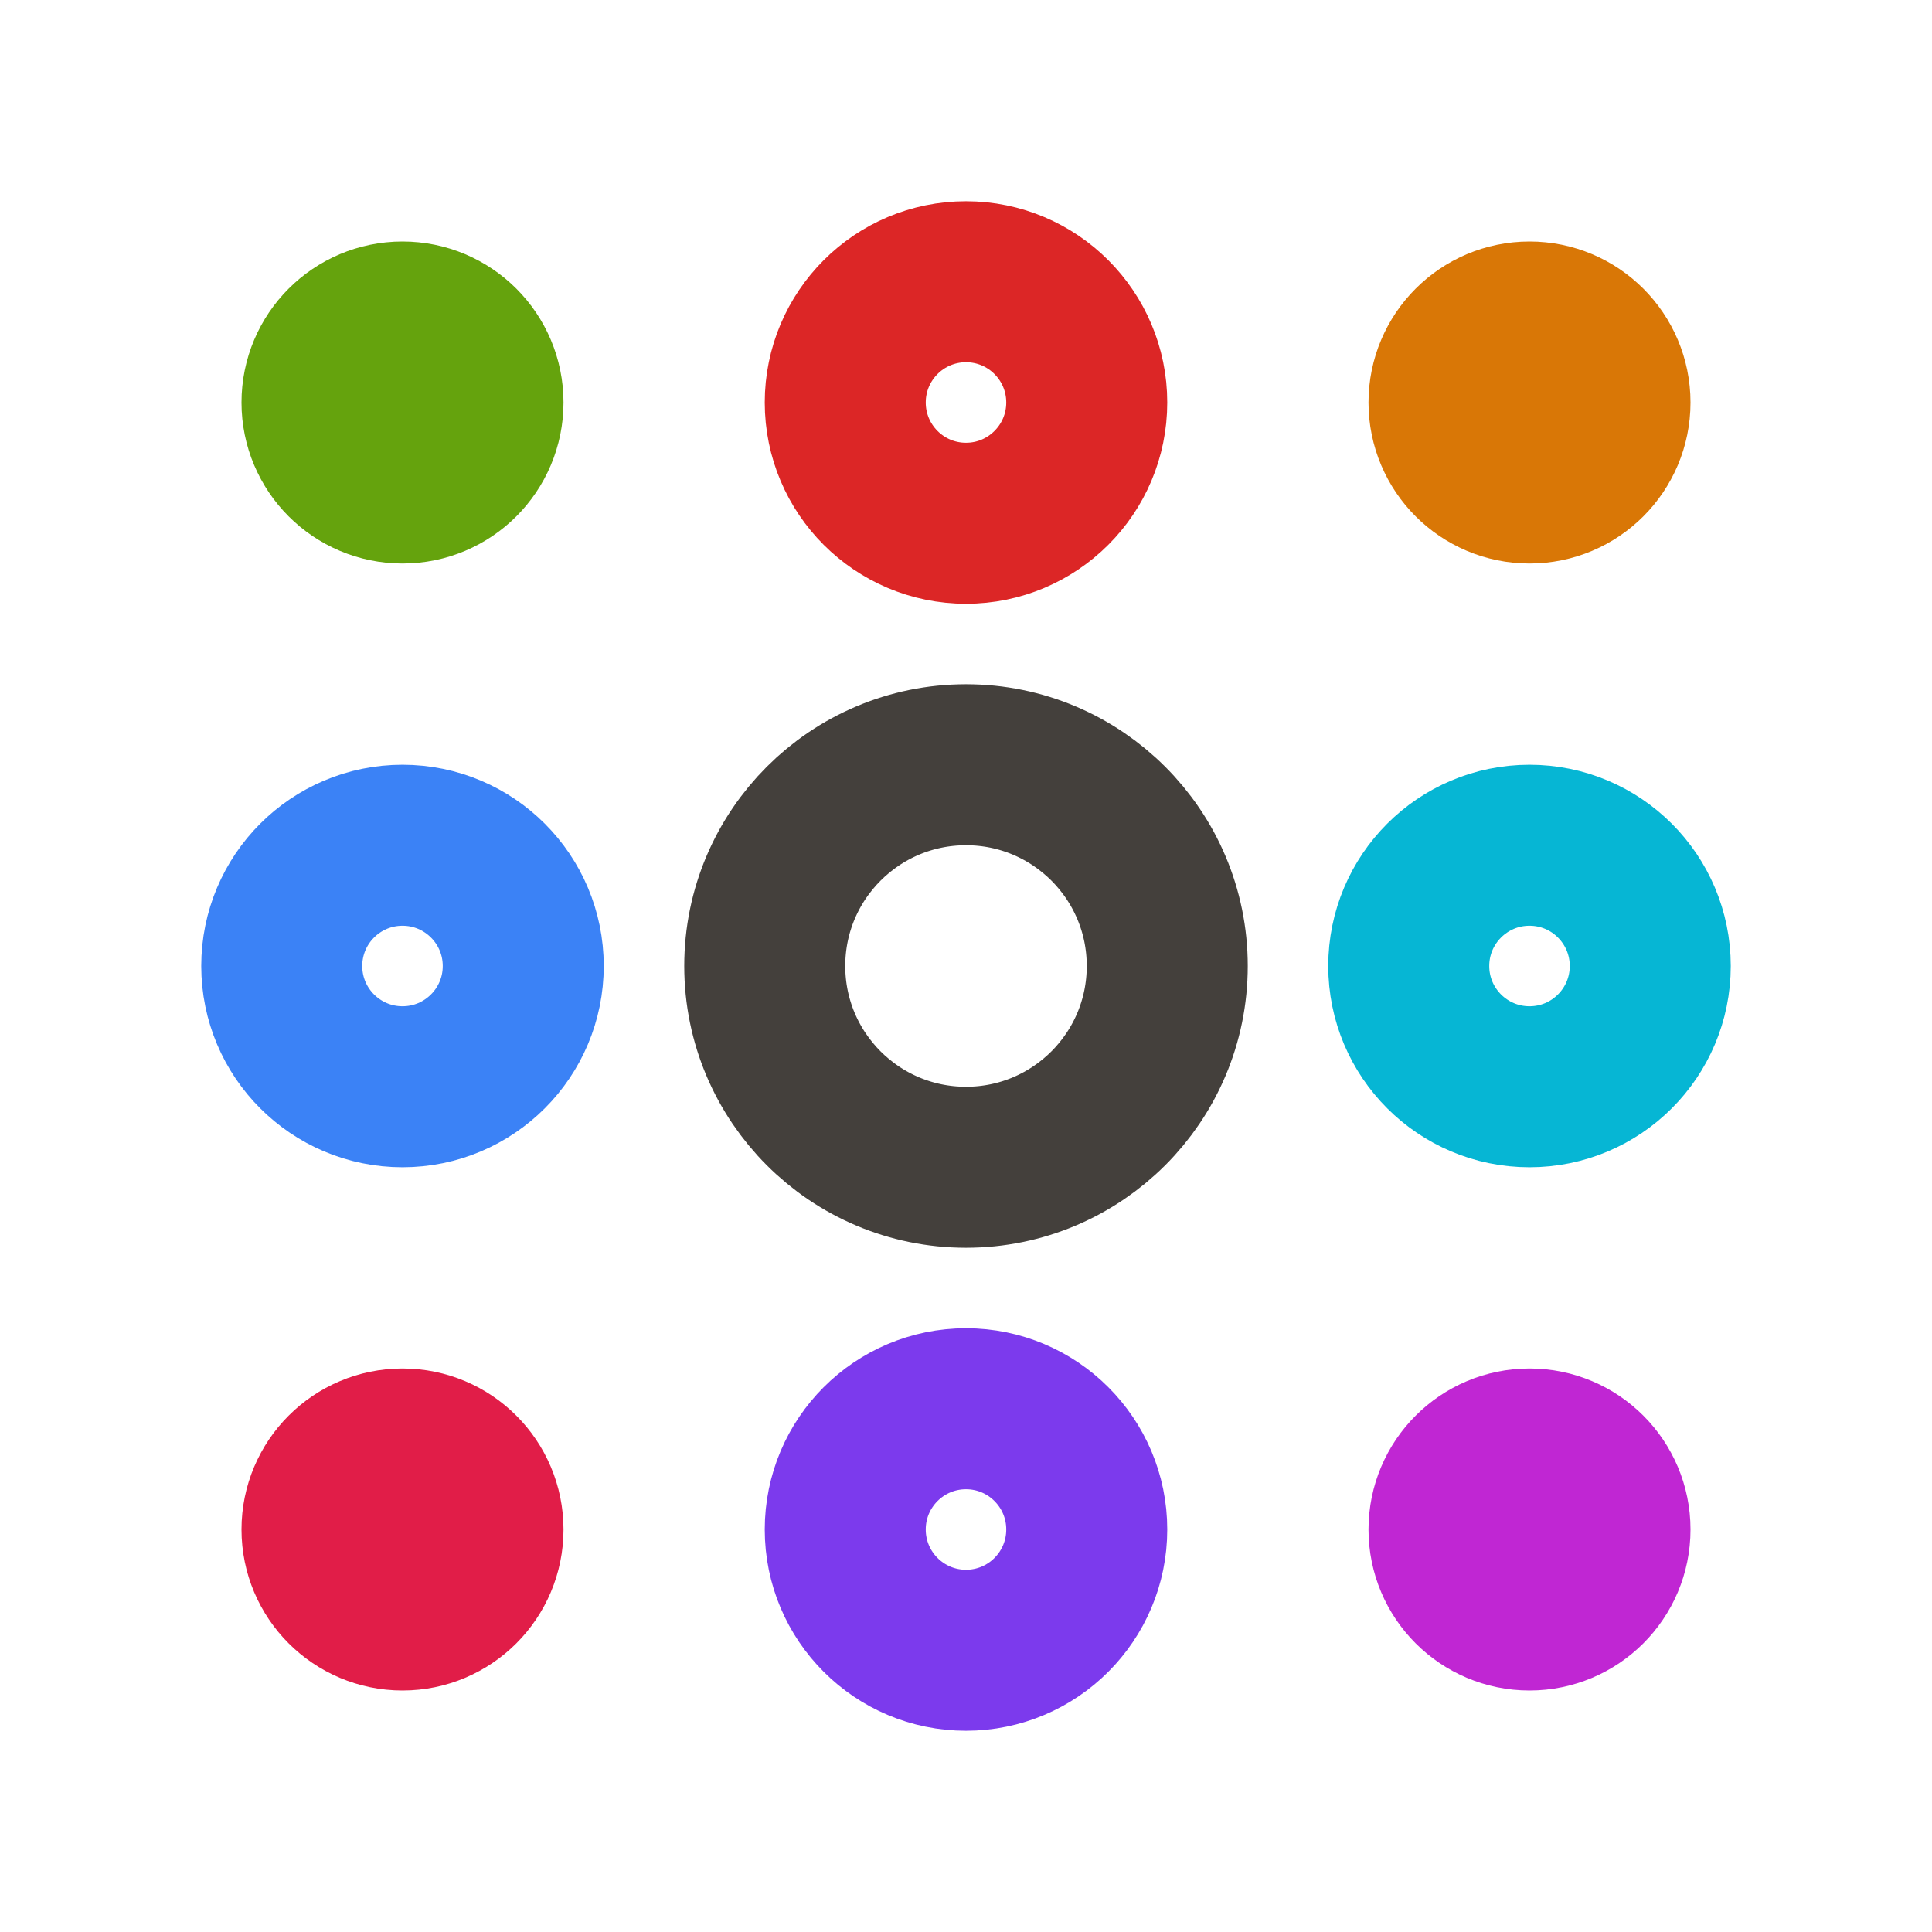 <svg xmlns="http://www.w3.org/2000/svg" width="48" height="48" viewBox="0 0 48 48" fill="none"
    stroke="currentColor" stroke-width="4" stroke-linecap="round" stroke-linejoin="round"
    class="lucide lucide-grip">
    <circle cx="24" cy="24" r="5" stroke="#44403c" />
    <circle cx="10" cy="10" r="2" stroke="#65a30d" />
    <circle cx="24" cy="10" r="3" stroke="#dc2626" />
    <circle cx="38" cy="10" r="2" stroke="#d97706" />
    <circle cx="38" cy="24" r="3" stroke="#06b6d4" />
    <circle cx="10" cy="24" r="3" stroke="#3b82f6" />
    <circle cx="24" cy="38" r="3" stroke="#7c3aed" />
    <circle cx="38" cy="38" r="2" stroke="#c026d3" />
    <circle cx="10" cy="38" r="2" stroke="#e11d48" />
</svg>